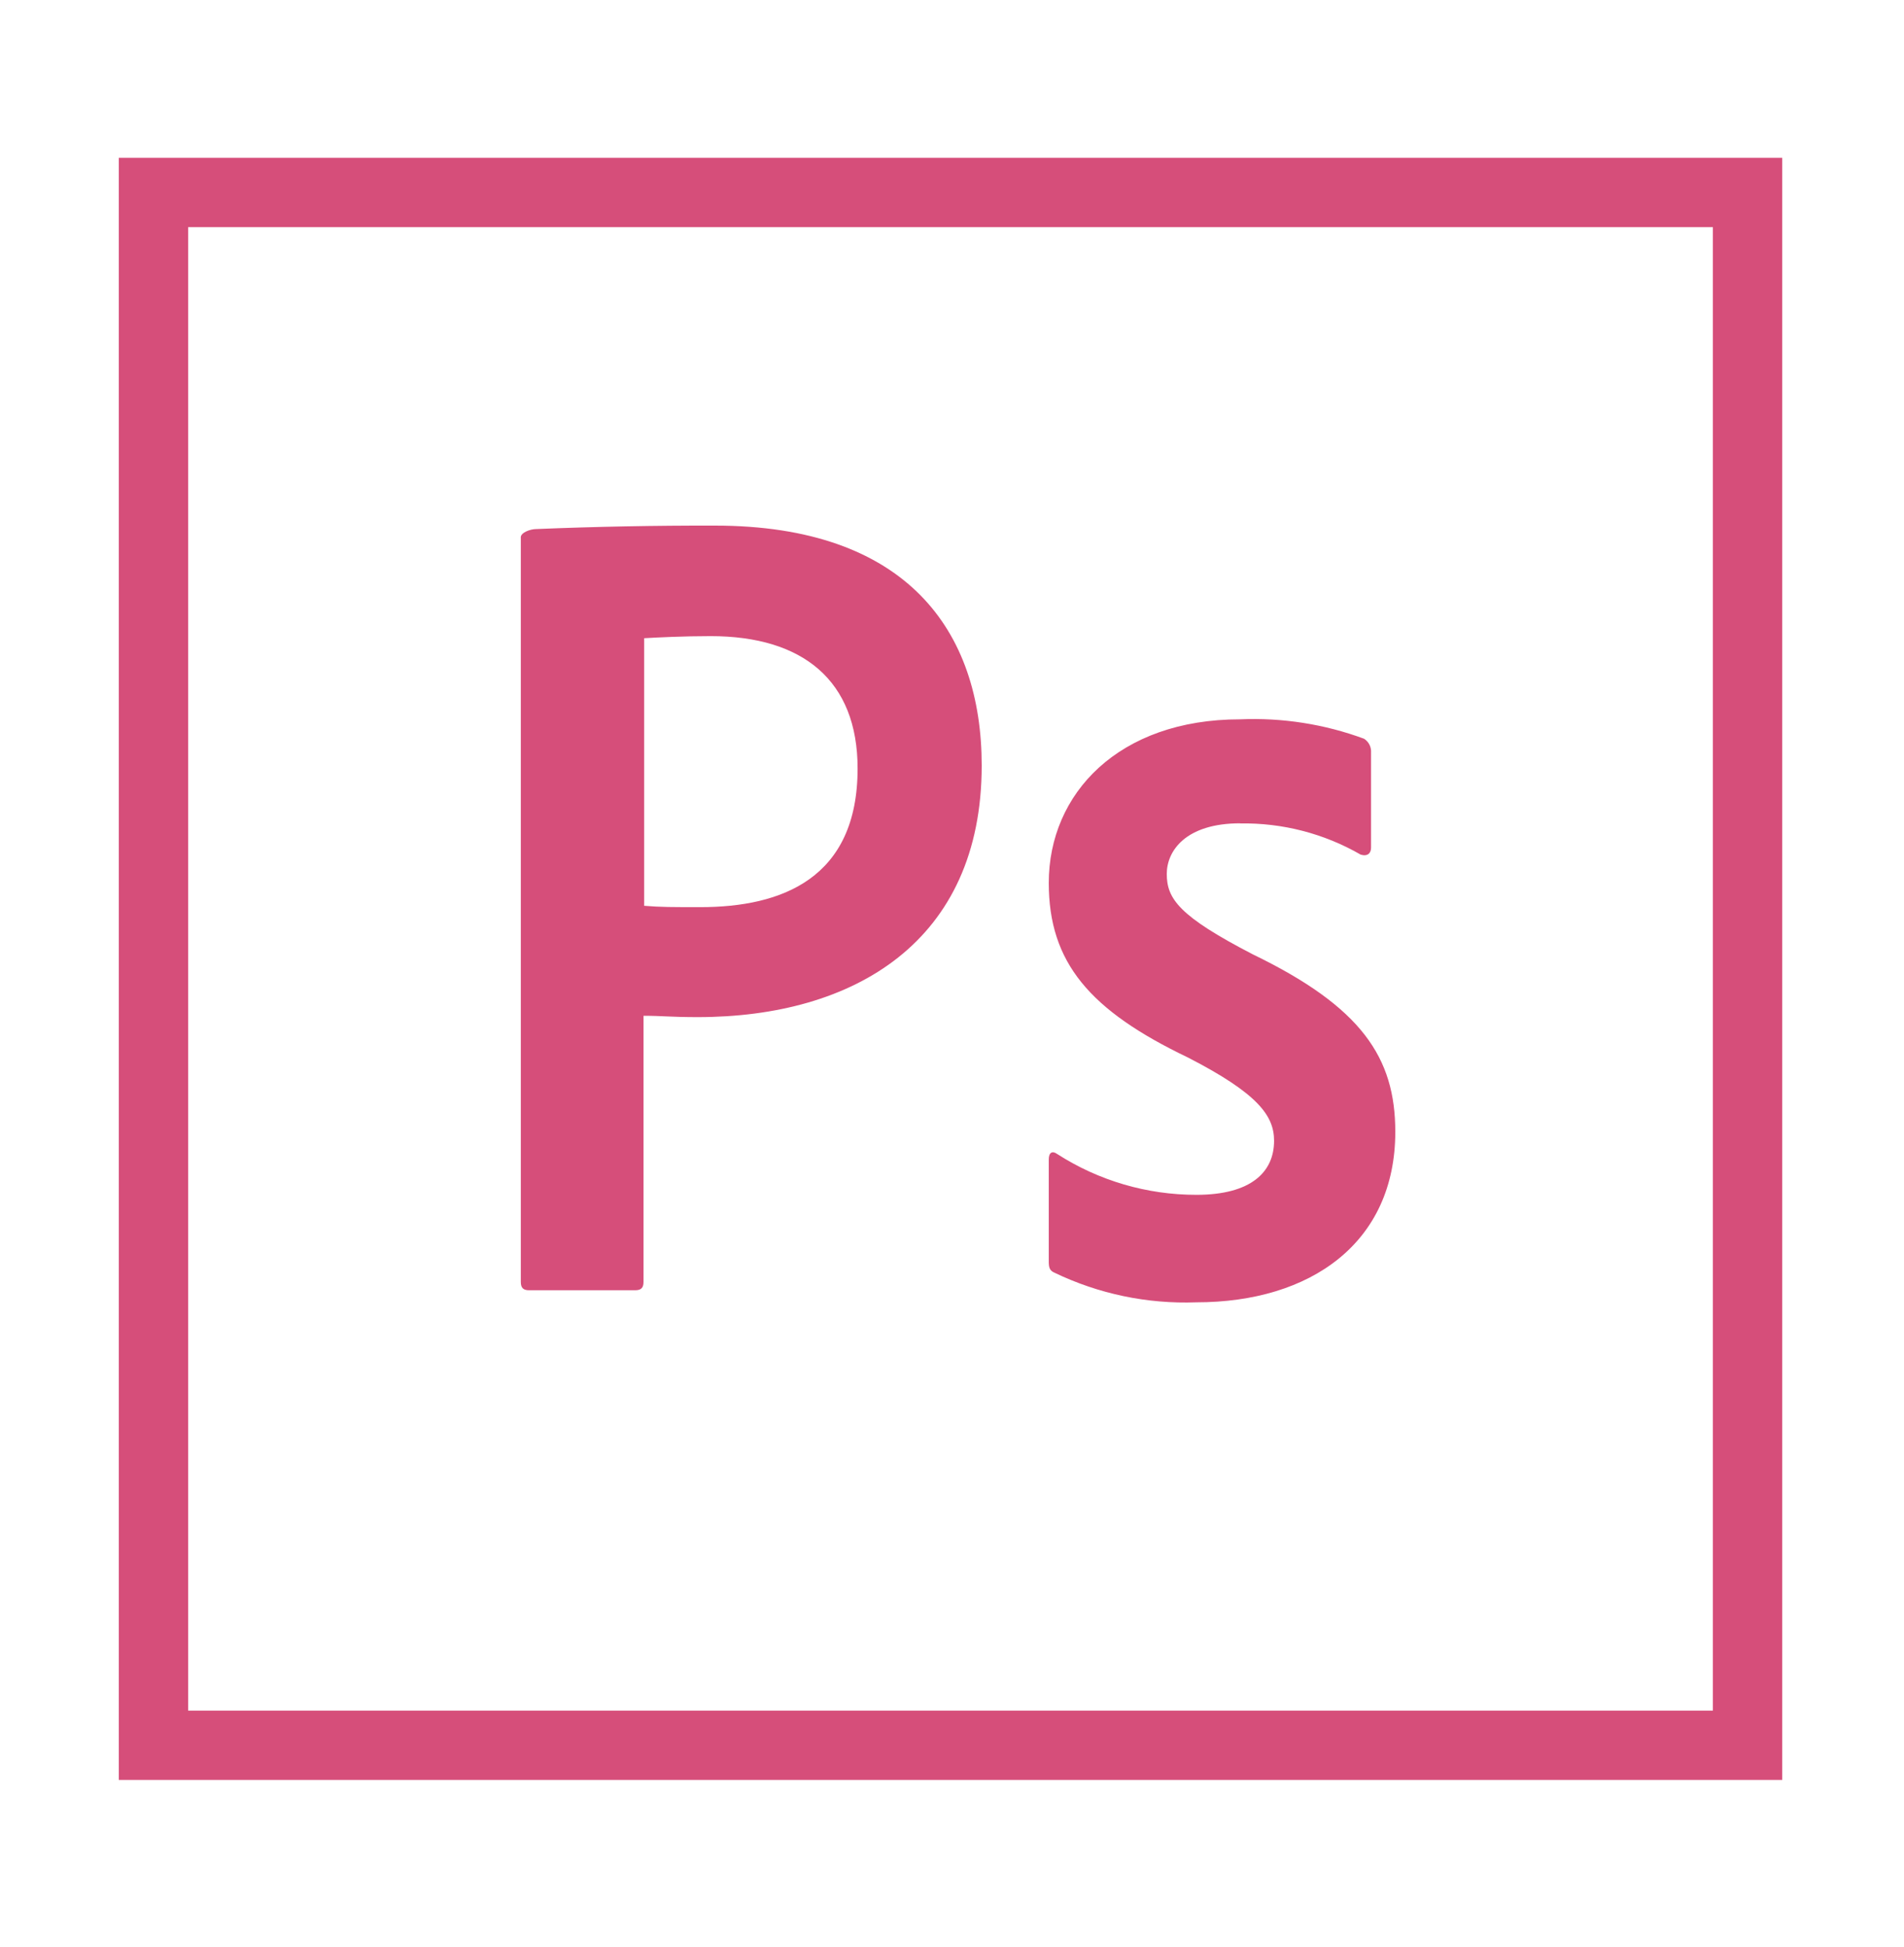 <svg width="45" height="46" viewBox="0 0 45 46" fill="none" xmlns="http://www.w3.org/2000/svg">
<path d="M4.447 5.368H40.483V40.422H4.447V5.368ZM2.808 42.06H42.122V3.729H2.808V42.06ZM29.313 19.455C28.018 19.455 27.576 20.11 27.576 20.651C27.576 21.241 27.871 21.651 29.608 22.551C32.18 23.796 32.977 24.991 32.977 26.745C32.977 29.366 30.979 30.774 28.276 30.774C27.116 30.817 25.964 30.576 24.918 30.072C24.803 30.023 24.787 29.942 24.787 29.81V27.399C24.787 27.235 24.869 27.186 24.984 27.268C25.966 27.9 27.109 28.235 28.276 28.234C29.571 28.234 30.112 27.694 30.112 26.957C30.112 26.367 29.735 25.843 28.08 24.991C25.753 23.878 24.787 22.744 24.787 20.863C24.787 18.75 26.441 16.998 29.308 16.998C30.306 16.955 31.303 17.111 32.24 17.457C32.294 17.492 32.338 17.541 32.367 17.598C32.395 17.656 32.409 17.72 32.404 17.784V20.03C32.404 20.161 32.323 20.244 32.159 20.195C31.293 19.696 30.308 19.441 29.308 19.458L29.313 19.455ZM15.224 21.404C15.601 21.436 15.895 21.436 16.551 21.436C18.468 21.436 20.269 20.765 20.269 18.16C20.269 16.079 18.974 15.032 16.797 15.032C16.141 15.032 15.519 15.064 15.224 15.081V21.404ZM12.308 12.698C12.308 12.583 12.537 12.502 12.669 12.502C14.077 12.444 15.486 12.417 16.895 12.42C21.433 12.42 23.202 14.91 23.202 18.089C23.202 22.249 20.188 24.035 16.486 24.035C15.864 24.035 15.651 24.003 15.209 24.003V30.293C15.209 30.423 15.16 30.489 15.012 30.489H12.506C12.375 30.489 12.309 30.44 12.309 30.293V12.706L12.308 12.698Z" fill="#D64E7A"/>
</svg>
